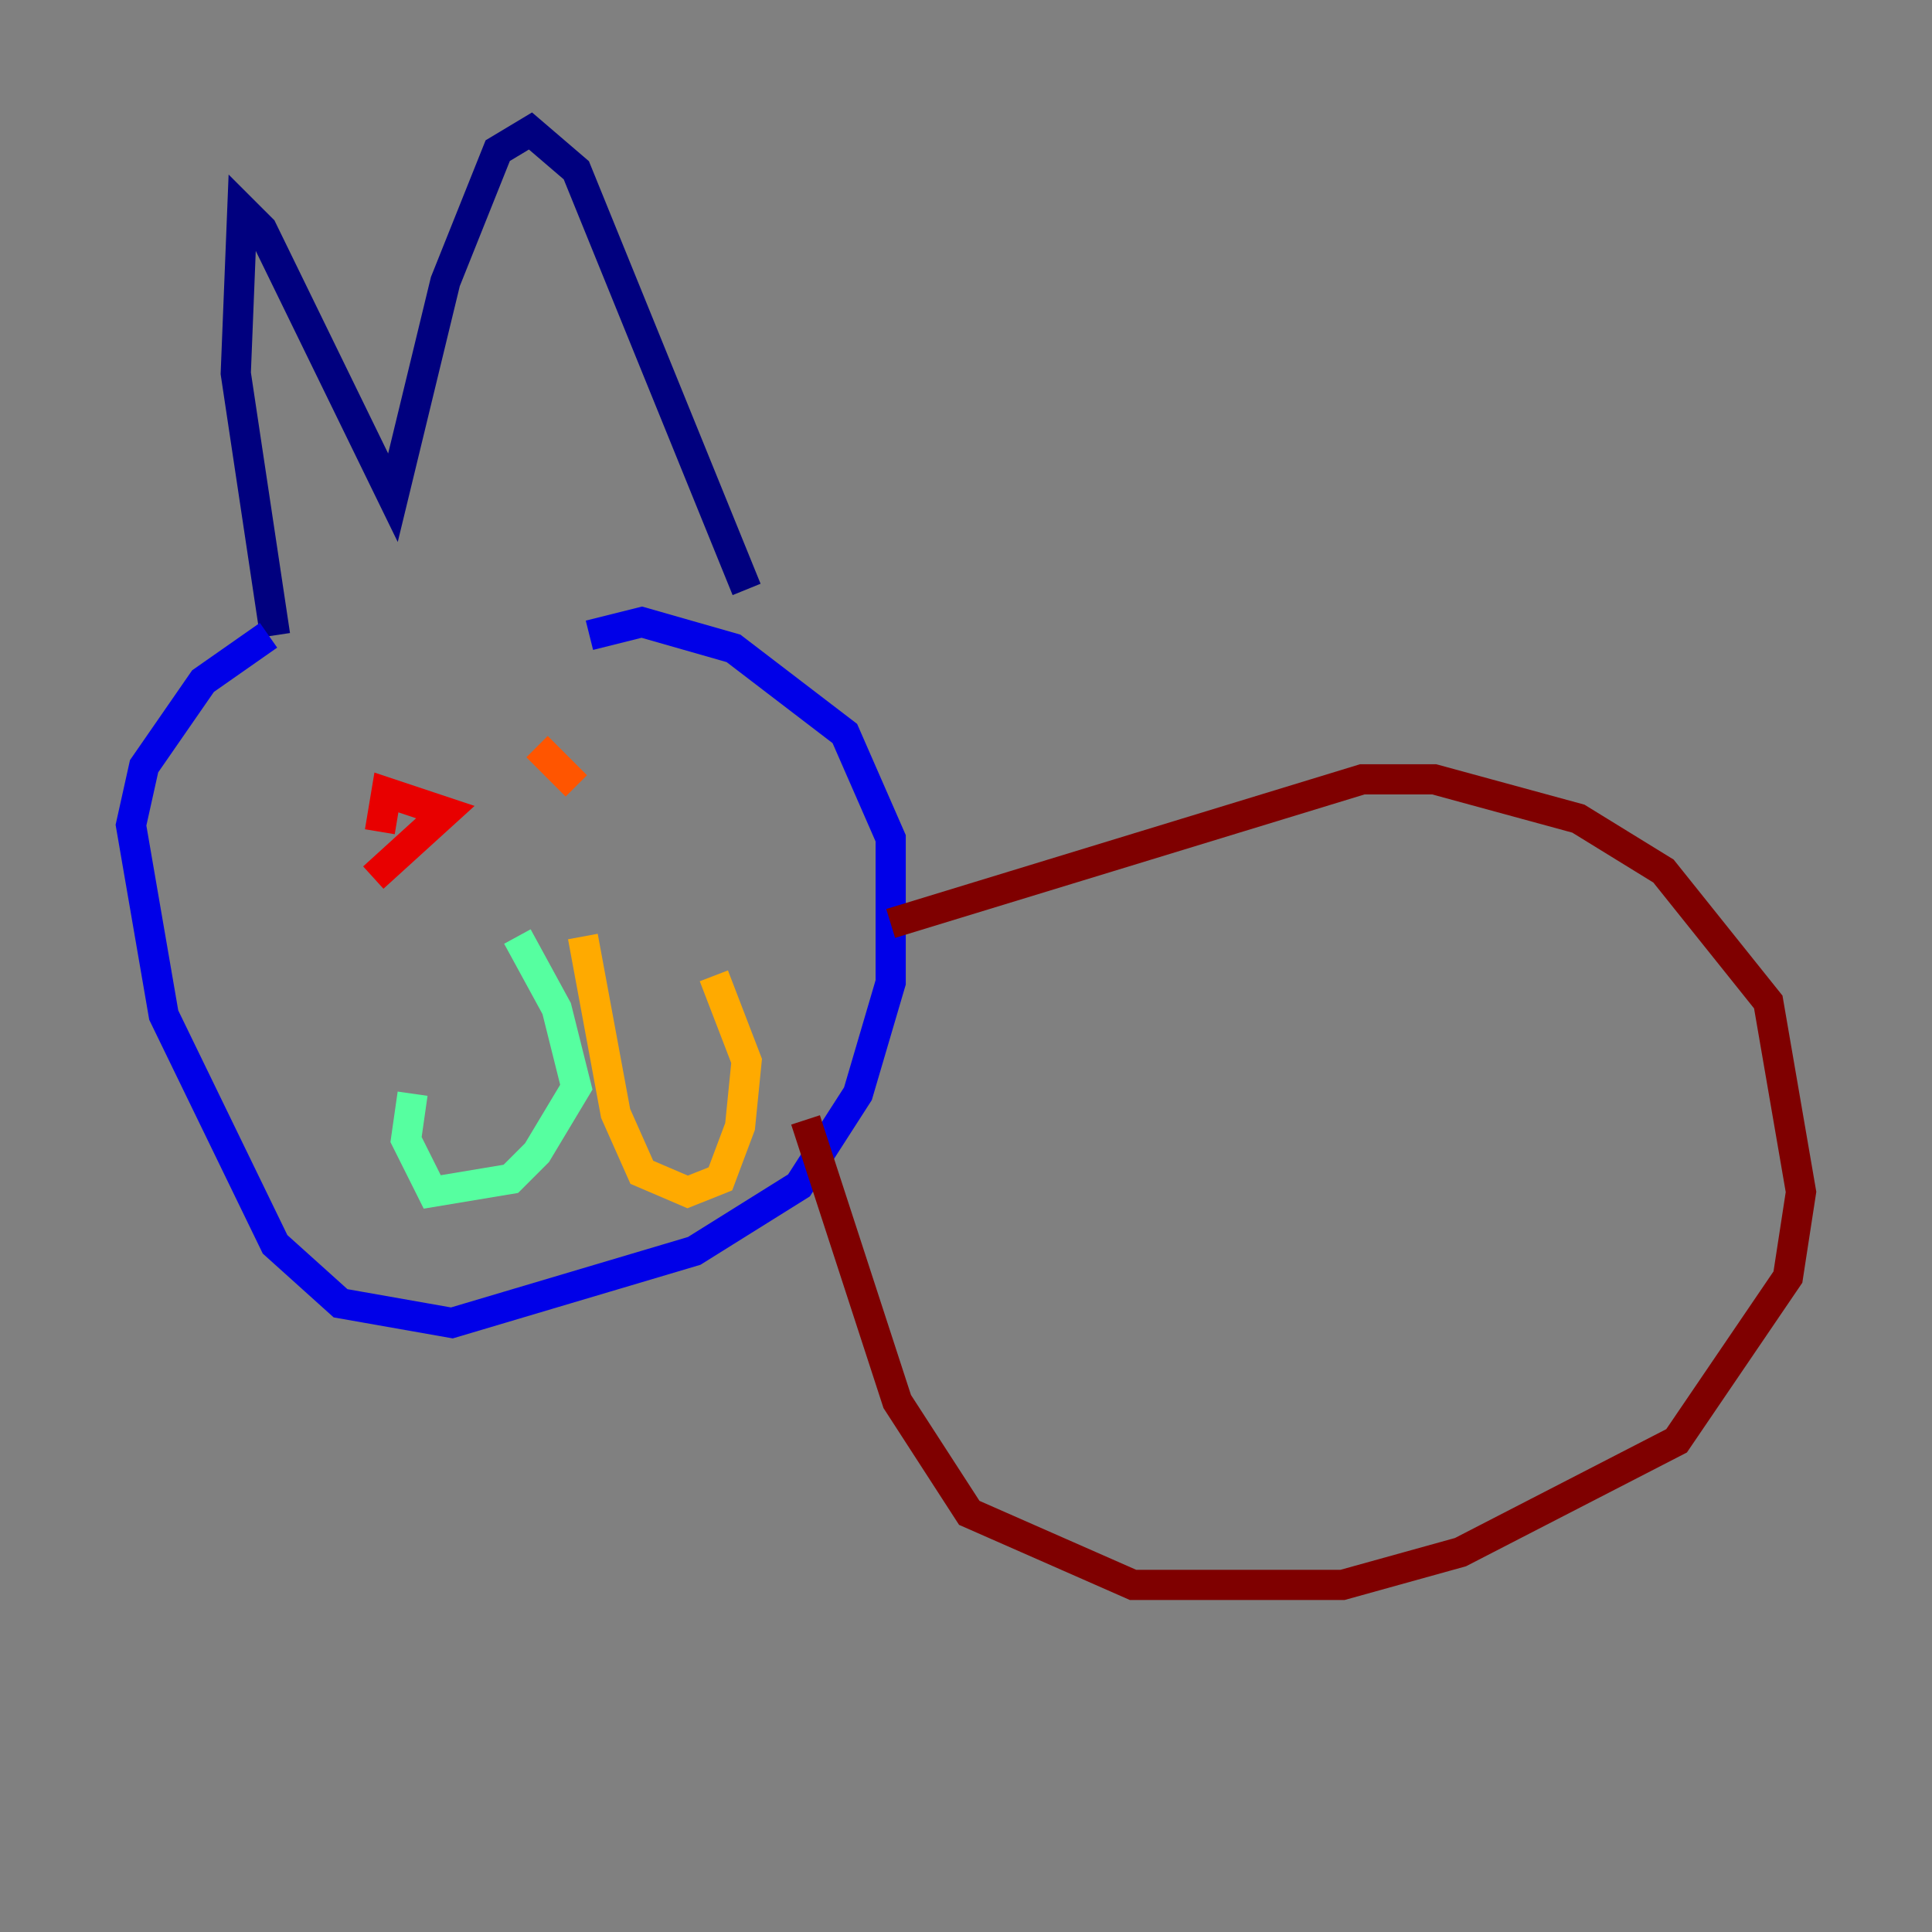 <?xml version="1.0" encoding="utf-8" ?>
<svg baseProfile="tiny" height="128" version="1.2" viewBox="0,0,128,128" width="128" xmlns="http://www.w3.org/2000/svg" xmlns:ev="http://www.w3.org/2001/xml-events" xmlns:xlink="http://www.w3.org/1999/xlink"><rect x="0" y="0" width="128" height="128" fill="#808080" stroke="none"/><defs /><polyline fill="none" points="18.224,42.088 15.62,24.732 16.054,13.885 17.356,15.186 26.034,32.976 29.505,18.658 32.976,9.98 35.146,8.678 38.183,11.281 49.464,39.051" stroke="#00007f" stroke-width="2" /><polyline fill="none" points="17.79,42.088 13.451,45.125 9.546,50.766 8.678,54.671 10.848,67.254 18.224,82.441 22.563,86.346 29.939,87.647 45.993,82.875 52.936,78.536 56.841,72.461 59.01,65.085 59.01,55.539 55.973,48.597 48.597,42.956 42.522,41.22 39.051,42.088" stroke="#0000e8" stroke-width="2" /><polyline fill="none" points="26.034,57.709 26.034,57.709" stroke="#0038ff" stroke-width="2" /><polyline fill="none" points="42.522,54.237 42.522,54.237" stroke="#0094ff" stroke-width="2" /><polyline fill="none" points="33.844,60.746 33.844,60.746" stroke="#0cf4ea" stroke-width="2" /><polyline fill="none" points="34.278,62.047 36.881,66.82 38.183,72.027 35.58,76.366 33.844,78.102 28.637,78.969 26.902,75.498 27.336,72.461" stroke="#56ffa0" stroke-width="2" /><polyline fill="none" points="36.014,62.915 36.014,62.915" stroke="#a0ff56" stroke-width="2" /><polyline fill="none" points="36.014,62.915 36.014,62.915" stroke="#eaff0c" stroke-width="2" /><polyline fill="none" points="38.617,62.047 40.786,73.763 42.522,77.668 45.559,78.969 47.729,78.102 49.031,74.63 49.464,70.291 47.295,64.651" stroke="#ffaa00" stroke-width="2" /><polyline fill="none" points="38.183,52.068 35.58,49.464" stroke="#ff5500" stroke-width="2" /><polyline fill="none" points="25.166,55.105 25.6,52.502 29.505,53.803 24.732,58.142" stroke="#e80000" stroke-width="2" /><polyline fill="none" points="59.01,61.18 90.251,51.634 95.024,51.634 104.57,54.237 110.21,57.709 117.153,66.386 119.322,78.969 118.454,84.61 111.078,95.458 96.759,102.834 88.949,105.003 75.064,105.003 64.217,100.231 59.444,92.854 53.37,74.197" stroke="#7f0000" stroke-width="2" /></svg>